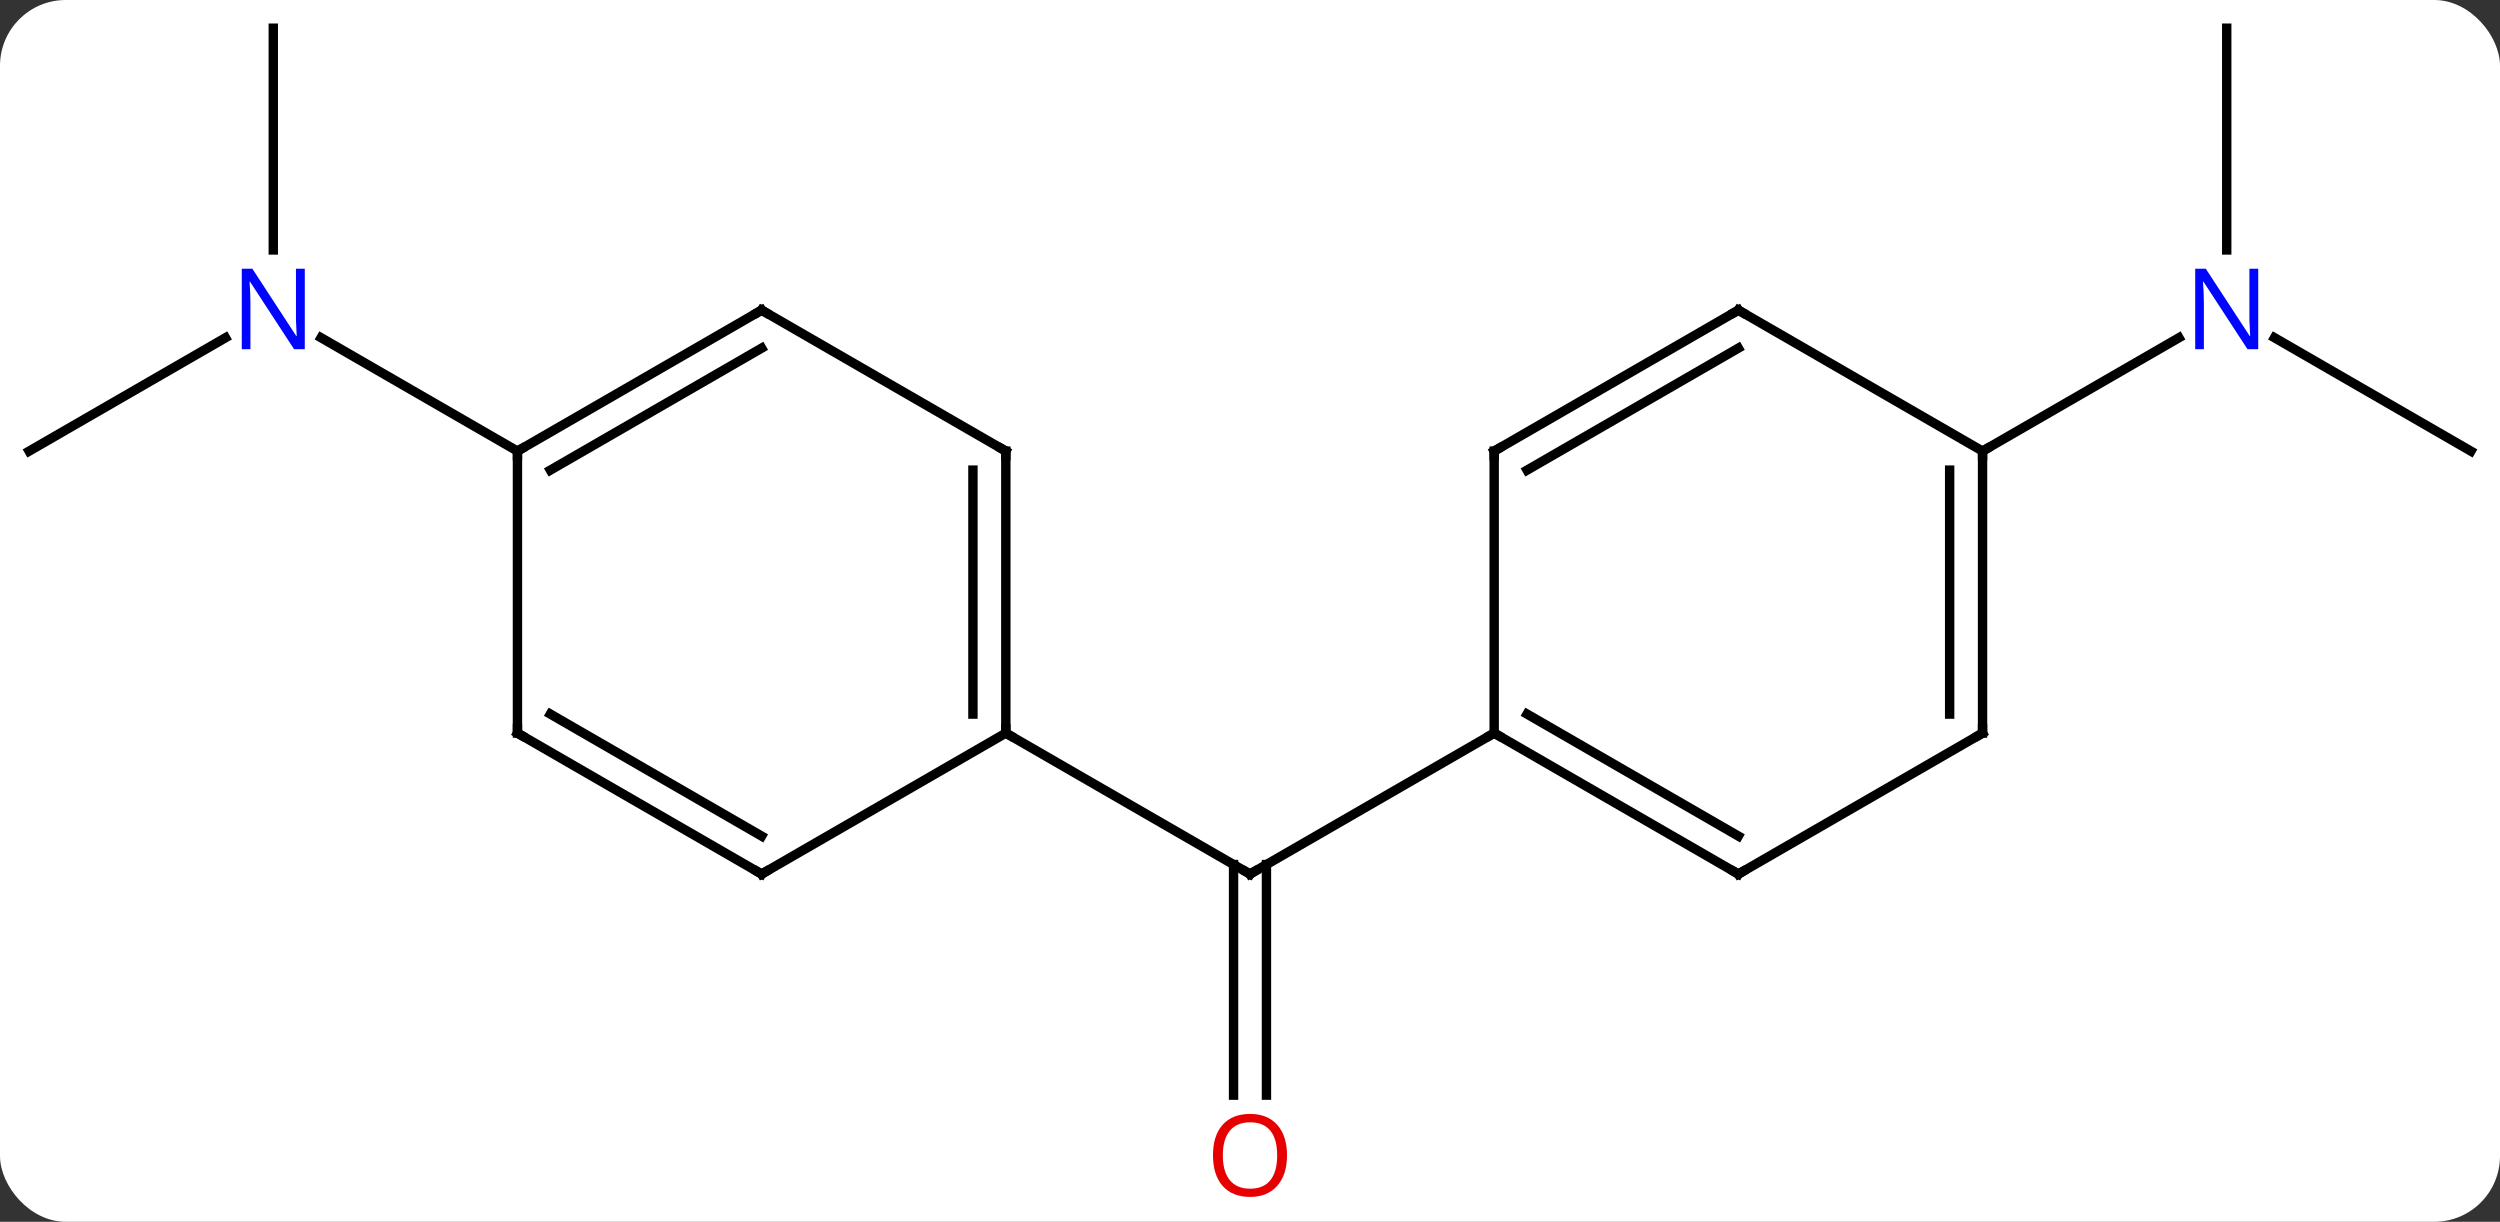 <svg width="266" viewBox="0 0 266 130" style="fill-opacity:1; color-rendering:auto; color-interpolation:auto; text-rendering:auto; stroke:black; stroke-linecap:square; stroke-miterlimit:10; shape-rendering:auto; stroke-opacity:1; fill:black; stroke-dasharray:none; font-weight:normal; stroke-width:1; font-family:'Open Sans'; font-style:normal; stroke-linejoin:miter; font-size:12; stroke-dashoffset:0; image-rendering:auto;" height="130" class="cas-substance-image" xmlns:xlink="http://www.w3.org/1999/xlink" xmlns="http://www.w3.org/2000/svg"><rect x="0" y="0" width="266" height="130" fill="#333333" stroke="none"/><svg class="cas-substance-single-component"><rect y="0" x="0" width="266" stroke="none" ry="7" rx="7" height="130" fill="white" class="cas-substance-group"/><svg y="0" x="0" width="266" viewBox="0 0 266 130" style="fill:black;" height="130" class="cas-substance-single-component-image"><svg><g><g transform="translate(133,63)" style="text-rendering:geometricPrecision; color-rendering:optimizeQuality; color-interpolation:linearRGB; stroke-linecap:butt; image-rendering:optimizeQuality;"><line y2="53.523" y1="28.99" x2="-1.75" x1="-1.75" style="fill:none;"/><line y2="53.523" y1="28.99" x2="1.75" x1="1.75" style="fill:none;"/><line y2="15" y1="30" x2="-25.98" x1="0" style="fill:none;"/><line y2="15" y1="30" x2="25.98" x1="0" style="fill:none;"/><line y2="-60" y1="-36.406" x2="-103.923" x1="-103.923" style="fill:none;"/><line y2="-15" y1="-27.065" x2="-129.903" x1="-109.007" style="fill:none;"/><line y2="-15" y1="-27.065" x2="-77.943" x1="-98.839" style="fill:none;"/><line y2="-15" y1="-27.065" x2="129.903" x1="109.007" style="fill:none;"/><line y2="-60" y1="-36.406" x2="103.923" x1="103.923" style="fill:none;"/><line y2="-15" y1="-27.065" x2="77.943" x1="98.839" style="fill:none;"/><line y2="-15" y1="15" x2="-25.98" x1="-25.98" style="fill:none;"/><line y2="-12.979" y1="12.979" x2="-29.48" x1="-29.48" style="fill:none;"/><line y2="30" y1="15" x2="-51.963" x1="-25.98" style="fill:none;"/><line y2="-30" y1="-15" x2="-51.963" x1="-25.98" style="fill:none;"/><line y2="15" y1="30" x2="-77.943" x1="-51.963" style="fill:none;"/><line y2="12.979" y1="25.959" x2="-74.443" x1="-51.963" style="fill:none;"/><line y2="-15" y1="-30" x2="-77.943" x1="-51.963" style="fill:none;"/><line y2="-12.979" y1="-25.959" x2="-74.443" x1="-51.963" style="fill:none;"/><line y2="-15" y1="15" x2="-77.943" x1="-77.943" style="fill:none;"/><line y2="30" y1="15" x2="51.963" x1="25.98" style="fill:none;"/><line y2="25.959" y1="12.979" x2="51.963" x1="29.48" style="fill:none;"/><line y2="-15" y1="15" x2="25.98" x1="25.98" style="fill:none;"/><line y2="15" y1="30" x2="77.943" x1="51.963" style="fill:none;"/><line y2="-30" y1="-15" x2="51.963" x1="25.98" style="fill:none;"/><line y2="-25.959" y1="-12.979" x2="51.963" x1="29.48" style="fill:none;"/><line y2="-15" y1="15" x2="77.943" x1="77.943" style="fill:none;"/><line y2="-12.979" y1="12.979" x2="74.443" x1="74.443" style="fill:none;"/><line y2="-15" y1="-30" x2="77.943" x1="51.963" style="fill:none;"/><path style="fill:none; stroke-miterlimit:5;" d="M-0.433 29.75 L0 30 L0.433 29.75"/></g><g transform="translate(133,63)" style="stroke-linecap:butt; fill:rgb(230,0,0); text-rendering:geometricPrecision; color-rendering:optimizeQuality; image-rendering:optimizeQuality; font-family:'Open Sans'; stroke:rgb(230,0,0); color-interpolation:linearRGB; stroke-miterlimit:5;"><path style="stroke:none;" d="M3.938 59.93 Q3.938 61.992 2.898 63.172 Q1.859 64.352 0.016 64.352 Q-1.875 64.352 -2.906 63.188 Q-3.938 62.023 -3.938 59.914 Q-3.938 57.82 -2.906 56.672 Q-1.875 55.523 0.016 55.523 Q1.875 55.523 2.906 56.695 Q3.938 57.867 3.938 59.93 ZM-2.891 59.93 Q-2.891 61.664 -2.148 62.57 Q-1.406 63.477 0.016 63.477 Q1.438 63.477 2.164 62.578 Q2.891 61.68 2.891 59.93 Q2.891 58.195 2.164 57.305 Q1.438 56.414 0.016 56.414 Q-1.406 56.414 -2.148 57.312 Q-2.891 58.211 -2.891 59.93 Z"/><path style="fill:rgb(0,5,255); stroke:none;" d="M-100.571 -25.844 L-101.712 -25.844 L-106.4 -33.031 L-106.446 -33.031 Q-106.353 -31.766 -106.353 -30.719 L-106.353 -25.844 L-107.275 -25.844 L-107.275 -34.406 L-106.15 -34.406 L-101.478 -27.25 L-101.431 -27.25 Q-101.431 -27.406 -101.478 -28.266 Q-101.525 -29.125 -101.509 -29.5 L-101.509 -34.406 L-100.571 -34.406 L-100.571 -25.844 Z"/><path style="fill:rgb(0,5,255); stroke:none;" d="M107.275 -25.844 L106.134 -25.844 L101.446 -33.031 L101.4 -33.031 Q101.493 -31.766 101.493 -30.719 L101.493 -25.844 L100.571 -25.844 L100.571 -34.406 L101.696 -34.406 L106.368 -27.25 L106.415 -27.25 Q106.415 -27.406 106.368 -28.266 Q106.321 -29.125 106.337 -29.5 L106.337 -34.406 L107.275 -34.406 L107.275 -25.844 Z"/><path style="fill:none; stroke:black;" d="M-25.98 14.5 L-25.98 15 L-25.547 15.25"/><path style="fill:none; stroke:black;" d="M-25.98 -14.5 L-25.98 -15 L-26.413 -15.25"/><path style="fill:none; stroke:black;" d="M-51.53 29.75 L-51.963 30 L-52.396 29.75"/><path style="fill:none; stroke:black;" d="M-51.53 -29.75 L-51.963 -30 L-52.396 -29.75"/><path style="fill:none; stroke:black;" d="M-77.51 15.25 L-77.943 15 L-77.943 14.5"/><path style="fill:none; stroke:black;" d="M-77.51 -15.25 L-77.943 -15 L-77.943 -14.5"/><path style="fill:none; stroke:black;" d="M26.413 15.25 L25.98 15 L25.547 15.25"/><path style="fill:none; stroke:black;" d="M51.53 29.75 L51.963 30 L52.396 29.75"/><path style="fill:none; stroke:black;" d="M25.98 -14.5 L25.98 -15 L26.413 -15.25"/><path style="fill:none; stroke:black;" d="M77.51 15.25 L77.943 15 L77.943 14.5"/><path style="fill:none; stroke:black;" d="M51.53 -29.75 L51.963 -30 L52.396 -29.75"/><path style="fill:none; stroke:black;" d="M77.943 -14.5 L77.943 -15 L78.376 -15.25"/></g></g></svg></svg></svg></svg>